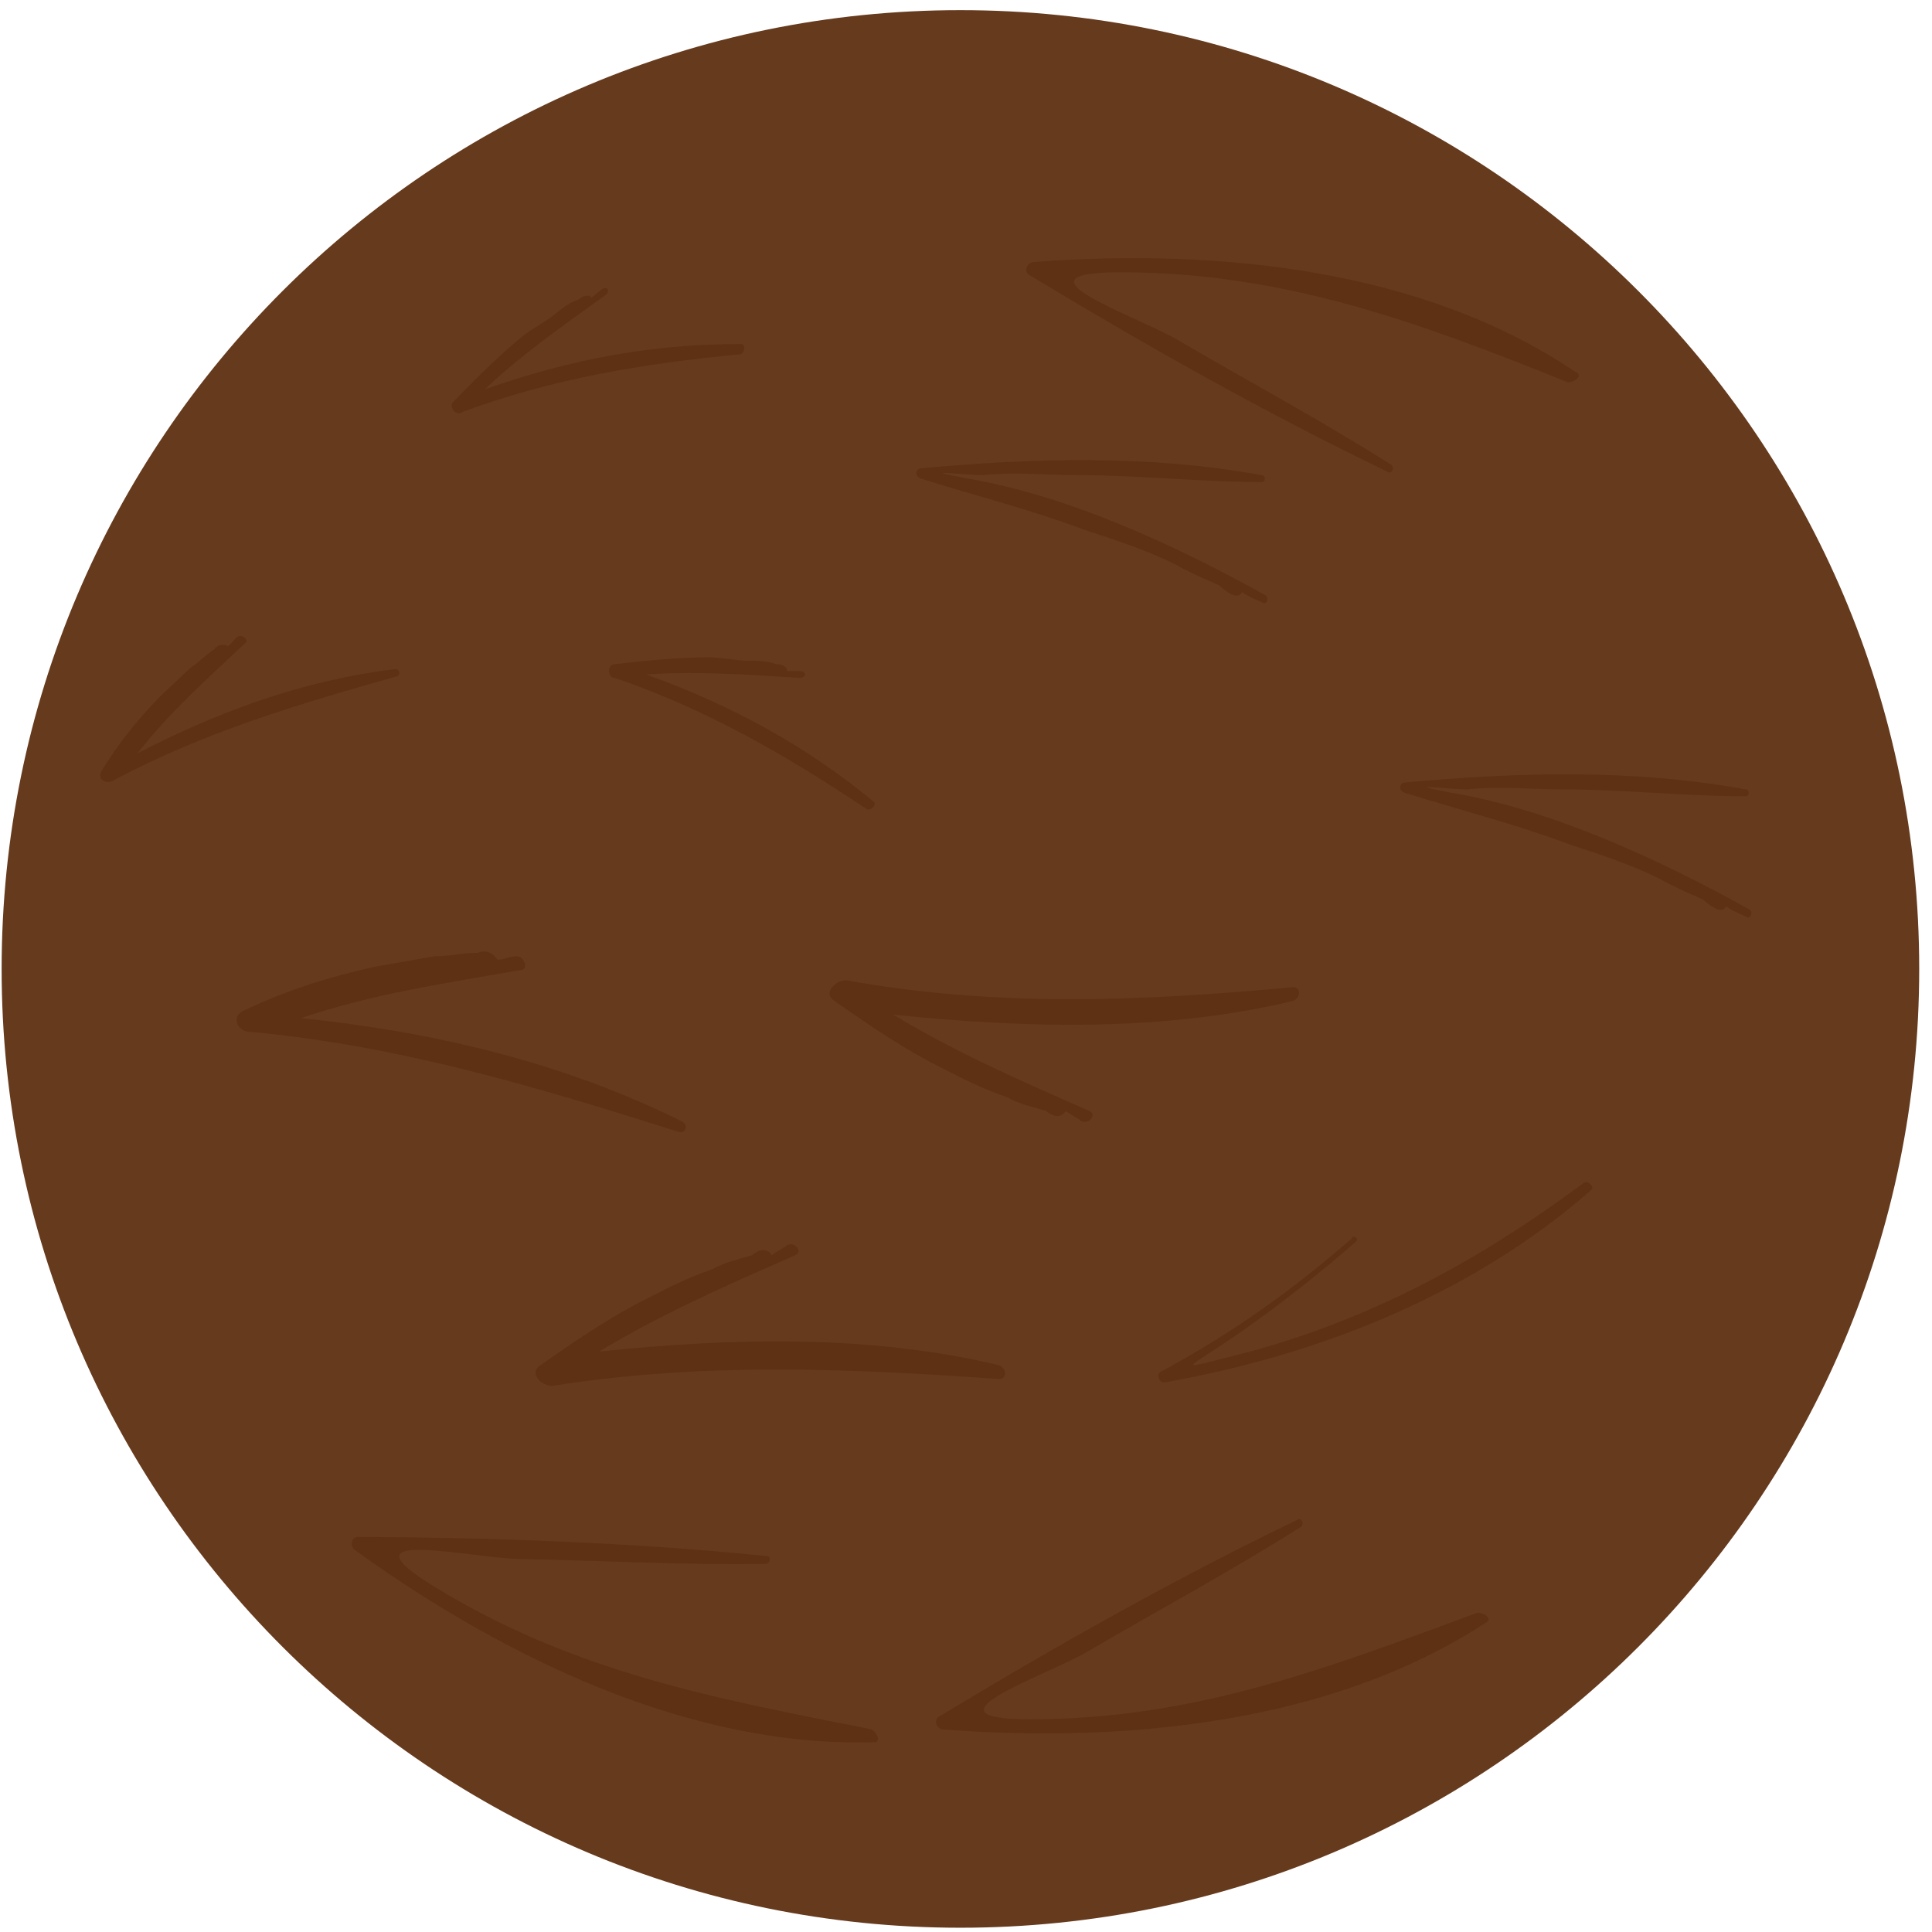 <svg width="134" height="134" viewBox="0 0 134 134" fill="none" xmlns="http://www.w3.org/2000/svg">
<path d="M0.113 67.204C0.113 30.477 29.906 0.704 66.613 0.704C103.321 0.704 133.113 30.477 133.113 67.204C133.113 103.931 103.321 133.704 66.613 133.704C29.906 133.704 0.113 103.931 0.113 67.204Z" fill="#663A1D"/>
<path d="M103.017 112.571C103.561 112.333 103.017 111.856 102.473 111.856C92.139 115.67 82.893 119.246 71.472 119.246C63.313 119.246 72.831 116.147 75.551 114.478C80.446 111.618 85.341 108.995 90.236 105.896C90.508 105.658 90.236 105.181 89.964 105.419C81.534 109.472 73.103 114.24 65.217 119.008C64.673 119.246 64.945 119.961 65.489 119.961C78.27 120.915 92.411 119.484 103.017 112.571Z" fill="#5E3114"/>
<path d="M60.537 120.837C61.125 120.918 60.91 120.227 60.446 119.944C49.641 117.802 39.888 116.025 30.146 110.063C23.188 105.804 32.924 108.13 36.114 108.126C41.783 108.241 47.327 108.56 53.12 108.472C53.476 108.411 53.493 107.862 53.137 107.923C43.831 106.979 34.151 106.645 24.936 106.595C24.348 106.514 24.206 107.266 24.67 107.55C35.074 115.035 47.882 121.198 60.537 120.837Z" fill="#5E3114"/>
<path d="M69.299 95.645C69.843 95.645 69.843 94.93 69.299 94.691C60.325 92.546 50.807 92.784 41.561 93.738C45.912 91.116 50.263 89.209 55.158 87.063C55.702 86.825 55.158 86.109 54.614 86.348C54.342 86.586 53.798 86.825 53.526 87.063C53.255 86.586 52.711 86.586 52.167 87.063C51.351 87.301 50.263 87.54 49.447 88.016C48.088 88.493 47 88.97 45.64 89.685C42.649 91.116 40.201 92.784 37.482 94.691C36.666 95.168 37.482 96.122 38.298 96.122C48.904 94.453 58.965 94.93 69.299 95.645Z" fill="#5E3114"/>
<path d="M109.275 25.797C109.819 26.036 109.275 26.513 108.731 26.513C98.669 22.46 89.151 18.884 77.73 18.884C69.571 18.884 79.089 21.983 81.809 23.652C86.704 26.513 91.599 29.135 96.493 32.234C96.765 32.472 96.493 32.949 96.222 32.711C87.791 28.658 79.361 23.89 71.475 19.123C70.931 18.884 71.203 18.169 71.747 18.169C84.528 17.215 98.669 18.646 109.275 25.797Z" fill="#5E3114"/>
<path d="M87.522 32.957C87.794 32.957 87.794 33.433 87.522 33.433C83.171 33.433 79.091 32.957 74.74 32.957C72.565 32.957 70.389 32.718 68.214 32.957C66.854 32.957 63.319 32.48 67.126 33.195C74.197 34.387 81.811 37.963 87.794 41.3C88.066 41.539 87.794 42.015 87.522 41.777C86.978 41.539 86.434 41.3 86.162 41.062C85.89 41.539 85.346 41.3 84.53 40.585C83.443 40.108 82.355 39.632 81.539 39.155C79.635 38.201 77.46 37.486 75.284 36.771C71.477 35.34 67.67 34.387 63.863 33.195C63.319 32.957 63.591 32.48 63.863 32.48C71.749 31.765 79.635 31.526 87.522 32.957Z" fill="#5E3114"/>
<path d="M121.088 54.75C121.36 54.75 121.36 55.226 121.088 55.226C116.737 55.226 112.658 54.75 108.307 54.75C106.131 54.75 103.956 54.511 101.78 54.75C100.421 54.75 96.885 54.273 100.692 54.988C107.763 56.18 115.377 59.756 121.36 63.093C121.632 63.332 121.36 63.808 121.088 63.57C120.544 63.332 120 63.093 119.728 62.855C119.456 63.332 118.913 63.093 118.097 62.378C117.009 61.901 115.921 61.425 115.105 60.948C113.202 59.994 111.026 59.279 108.851 58.564C105.044 57.133 101.236 56.18 97.429 54.988C96.885 54.75 97.157 54.273 97.429 54.273C105.315 53.558 113.202 53.319 121.088 54.75Z" fill="#5E3114"/>
<path d="M60.05 56.076C60.322 56.315 60.866 55.838 60.594 55.599C55.971 51.785 50.804 48.924 44.821 46.779C48.356 46.541 51.62 46.779 55.427 47.017C55.971 47.017 55.971 46.541 55.427 46.541C55.155 46.541 54.883 46.541 54.611 46.541C54.611 46.302 54.339 46.064 53.795 46.064C53.251 45.825 52.436 45.825 51.892 45.825C51.076 45.825 49.988 45.587 49.172 45.587C46.997 45.587 44.821 45.825 42.646 46.064C42.102 46.064 42.102 47.017 42.646 47.017C48.9 49.163 54.339 52.262 60.05 56.076Z" fill="#5E3114"/>
<path d="M51.283 24.578C51.644 24.591 51.764 23.878 51.402 23.865C45.409 23.836 39.598 24.89 33.607 27.013C36.194 24.592 38.872 22.712 41.971 20.488C42.392 20.144 42.091 19.775 41.67 20.119C41.459 20.291 41.248 20.463 41.038 20.635C40.887 20.45 40.526 20.438 40.104 20.782C39.532 20.941 38.901 21.457 38.479 21.802C37.848 22.318 36.854 22.821 36.223 23.337C34.538 24.714 33.004 26.275 31.47 27.836C31.049 28.18 31.652 28.919 32.073 28.574C38.274 26.279 44.447 25.238 51.283 24.578Z" fill="#5E3114"/>
<path d="M89.694 68.468C90.237 68.468 90.237 69.183 89.694 69.422C80.72 71.567 71.202 71.329 61.956 70.375C66.307 72.997 70.658 74.904 75.553 77.05C76.097 77.288 75.553 78.004 75.009 77.765C74.737 77.527 74.193 77.288 73.921 77.05C73.649 77.527 73.105 77.527 72.561 77.05C71.746 76.812 70.658 76.573 69.842 76.097C68.482 75.62 67.394 75.143 66.035 74.428C63.043 72.997 60.596 71.329 57.877 69.422C57.061 68.945 57.877 67.991 58.692 67.991C69.298 69.898 79.36 69.421 89.694 68.468Z" fill="#5E3114"/>
<path d="M110.363 82.539C110.635 82.3 110.091 81.824 109.82 82.062C102.749 87.307 95.407 91.359 86.704 93.743C80.994 95.174 82.082 95.174 86.161 92.313C88.88 90.406 91.599 88.26 94.047 86.115C94.319 85.876 93.775 85.638 93.775 85.876C89.696 89.452 85.345 92.551 80.45 95.174C80.178 95.412 80.45 95.889 80.722 95.889C91.599 93.981 102.205 89.691 110.363 82.539Z" fill="#5E3114"/>
<path d="M46.998 78.482C47.542 78.72 47.814 78.005 47.27 77.767C39.112 73.714 30.138 71.569 20.892 70.615C25.787 68.946 30.681 68.231 36.12 67.278C36.664 67.278 36.392 66.324 35.848 66.324C35.304 66.324 35.033 66.562 34.489 66.562C34.217 66.086 33.673 65.847 33.129 66.086C32.041 66.086 31.225 66.324 30.138 66.324C28.778 66.562 27.418 66.801 26.058 67.039C22.795 67.754 19.804 68.708 16.812 70.138C15.997 70.615 16.541 71.569 17.356 71.569C27.69 72.522 37.208 75.383 46.998 78.482Z" fill="#5E3114"/>
<path d="M27.453 46.93C27.854 46.862 27.741 46.35 27.34 46.418C21.141 47.167 15.193 49.315 9.537 52.249C11.713 49.451 14.248 47.199 17.005 44.606C17.317 44.401 16.802 43.957 16.49 44.162C16.179 44.366 16.113 44.605 15.801 44.81C15.466 44.639 15.065 44.707 14.843 45.048C14.22 45.458 13.842 45.901 13.219 46.311C12.53 46.959 11.84 47.608 11.151 48.256C9.551 49.894 8.196 51.566 7.021 53.511C6.733 54.091 7.403 54.432 7.871 54.126C14.149 50.783 20.678 48.839 27.453 46.93Z" fill="#5E3114"/>
</svg>
